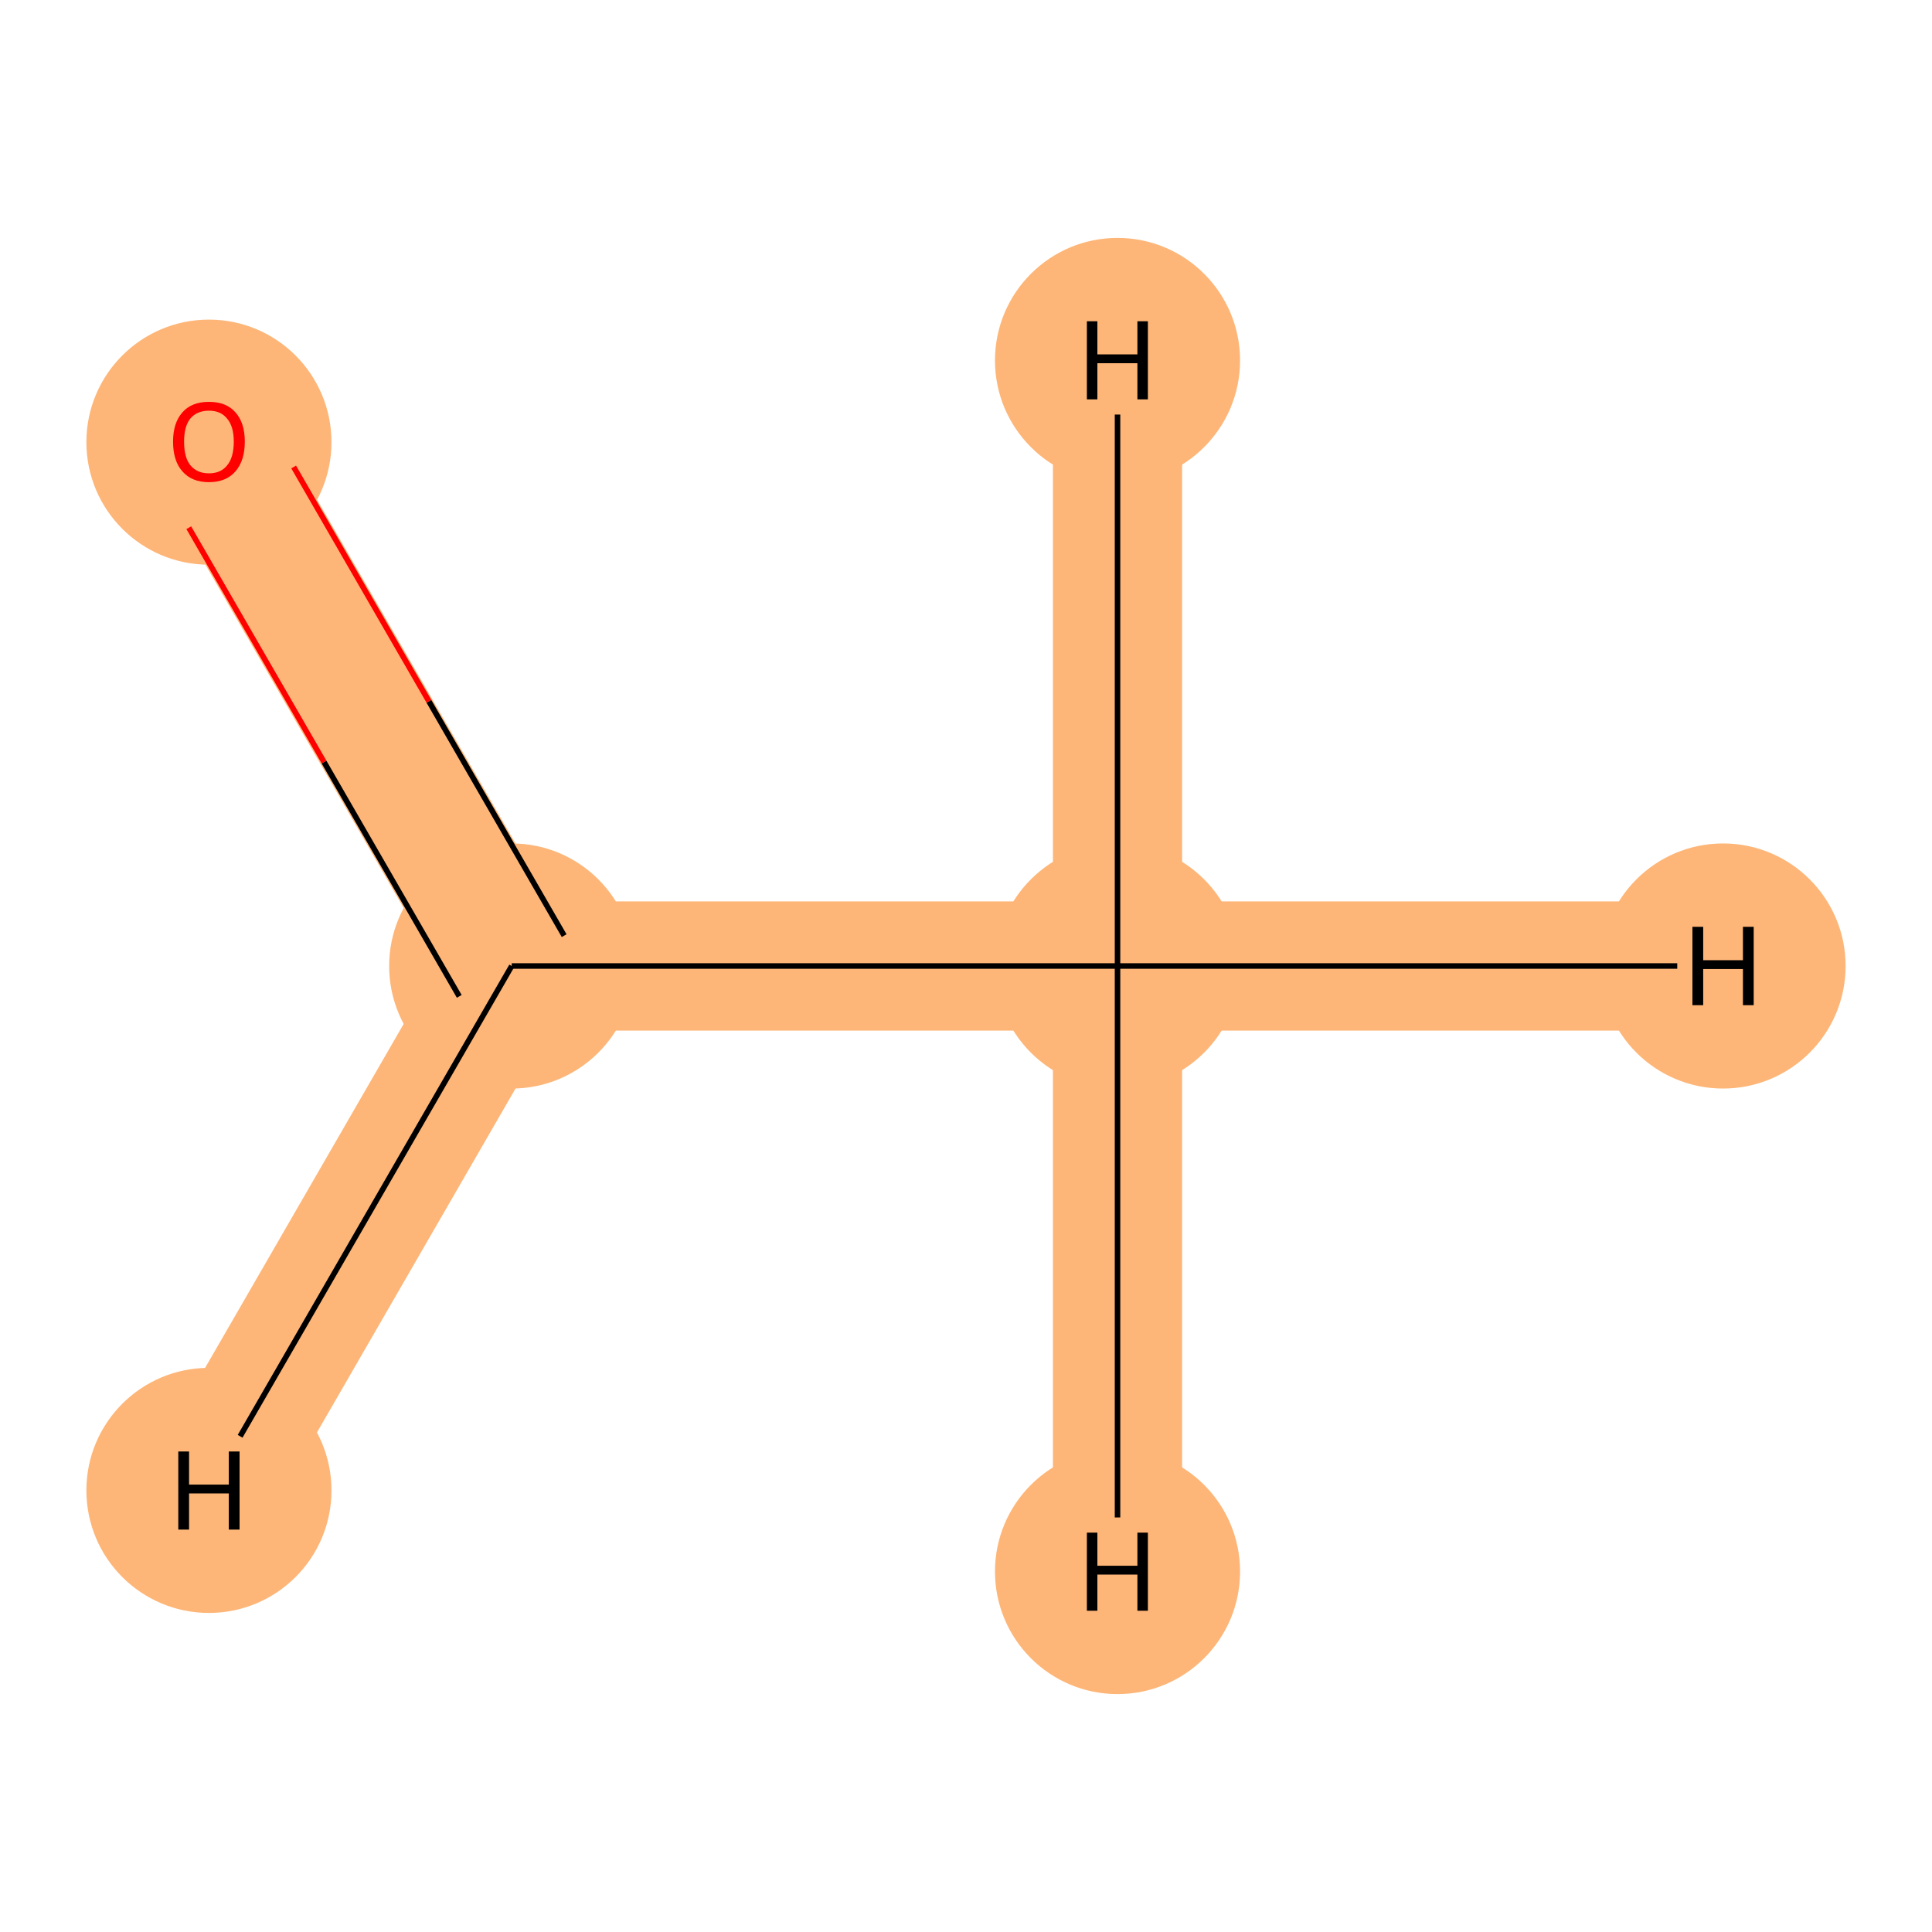 <?xml version='1.0' encoding='iso-8859-1'?>
<svg version='1.1' baseProfile='full'
              xmlns='http://www.w3.org/2000/svg'
                      xmlns:rdkit='http://www.rdkit.org/xml'
                      xmlns:xlink='http://www.w3.org/1999/xlink'
                  xml:space='preserve'
width='700px' height='700px' viewBox='0 0 700 700'>
<!-- END OF HEADER -->
<rect style='opacity:1.0;fill:#FFFFFF;stroke:none' width='700.0' height='700.0' x='0.0' y='0.0'> </rect>
<path d='M 404.9,350.0 L 185.4,350.0' style='fill:none;fill-rule:evenodd;stroke:#FDB678;stroke-width:46.8px;stroke-linecap:butt;stroke-linejoin:miter;stroke-opacity:1' />
<path d='M 404.9,350.0 L 624.3,350.0' style='fill:none;fill-rule:evenodd;stroke:#FDB678;stroke-width:46.8px;stroke-linecap:butt;stroke-linejoin:miter;stroke-opacity:1' />
<path d='M 404.9,350.0 L 404.9,569.4' style='fill:none;fill-rule:evenodd;stroke:#FDB678;stroke-width:46.8px;stroke-linecap:butt;stroke-linejoin:miter;stroke-opacity:1' />
<path d='M 404.9,350.0 L 404.9,130.6' style='fill:none;fill-rule:evenodd;stroke:#FDB678;stroke-width:46.8px;stroke-linecap:butt;stroke-linejoin:miter;stroke-opacity:1' />
<path d='M 185.4,350.0 L 75.7,160.0' style='fill:none;fill-rule:evenodd;stroke:#FDB678;stroke-width:46.8px;stroke-linecap:butt;stroke-linejoin:miter;stroke-opacity:1' />
<path d='M 185.4,350.0 L 75.7,540.0' style='fill:none;fill-rule:evenodd;stroke:#FDB678;stroke-width:46.8px;stroke-linecap:butt;stroke-linejoin:miter;stroke-opacity:1' />
<ellipse cx='404.9' cy='350.0' rx='43.9' ry='43.9'  style='fill:#FDB678;fill-rule:evenodd;stroke:#FDB678;stroke-width:1.0px;stroke-linecap:butt;stroke-linejoin:miter;stroke-opacity:1' />
<ellipse cx='185.4' cy='350.0' rx='43.9' ry='43.9'  style='fill:#FDB678;fill-rule:evenodd;stroke:#FDB678;stroke-width:1.0px;stroke-linecap:butt;stroke-linejoin:miter;stroke-opacity:1' />
<ellipse cx='75.7' cy='160.2' rx='43.9' ry='43.9'  style='fill:#FDB678;fill-rule:evenodd;stroke:#FDB678;stroke-width:1.0px;stroke-linecap:butt;stroke-linejoin:miter;stroke-opacity:1' />
<ellipse cx='624.3' cy='350.0' rx='43.9' ry='43.9'  style='fill:#FDB678;fill-rule:evenodd;stroke:#FDB678;stroke-width:1.0px;stroke-linecap:butt;stroke-linejoin:miter;stroke-opacity:1' />
<ellipse cx='404.9' cy='569.4' rx='43.9' ry='43.9'  style='fill:#FDB678;fill-rule:evenodd;stroke:#FDB678;stroke-width:1.0px;stroke-linecap:butt;stroke-linejoin:miter;stroke-opacity:1' />
<ellipse cx='404.9' cy='130.6' rx='43.9' ry='43.9'  style='fill:#FDB678;fill-rule:evenodd;stroke:#FDB678;stroke-width:1.0px;stroke-linecap:butt;stroke-linejoin:miter;stroke-opacity:1' />
<ellipse cx='75.7' cy='540.0' rx='43.9' ry='43.9'  style='fill:#FDB678;fill-rule:evenodd;stroke:#FDB678;stroke-width:1.0px;stroke-linecap:butt;stroke-linejoin:miter;stroke-opacity:1' />
<path class='bond-0 atom-0 atom-1' d='M 404.9,350.0 L 185.4,350.0' style='fill:none;fill-rule:evenodd;stroke:#000000;stroke-width:2.0px;stroke-linecap:butt;stroke-linejoin:miter;stroke-opacity:1' />
<path class='bond-2 atom-0 atom-3' d='M 404.9,350.0 L 607.7,350.0' style='fill:none;fill-rule:evenodd;stroke:#000000;stroke-width:2.0px;stroke-linecap:butt;stroke-linejoin:miter;stroke-opacity:1' />
<path class='bond-3 atom-0 atom-4' d='M 404.9,350.0 L 404.9,549.8' style='fill:none;fill-rule:evenodd;stroke:#000000;stroke-width:2.0px;stroke-linecap:butt;stroke-linejoin:miter;stroke-opacity:1' />
<path class='bond-4 atom-0 atom-5' d='M 404.9,350.0 L 404.9,150.2' style='fill:none;fill-rule:evenodd;stroke:#000000;stroke-width:2.0px;stroke-linecap:butt;stroke-linejoin:miter;stroke-opacity:1' />
<path class='bond-1 atom-1 atom-2' d='M 204.4,339.0 L 155.4,254.1' style='fill:none;fill-rule:evenodd;stroke:#000000;stroke-width:2.0px;stroke-linecap:butt;stroke-linejoin:miter;stroke-opacity:1' />
<path class='bond-1 atom-1 atom-2' d='M 155.4,254.1 L 106.4,169.2' style='fill:none;fill-rule:evenodd;stroke:#FF0000;stroke-width:2.0px;stroke-linecap:butt;stroke-linejoin:miter;stroke-opacity:1' />
<path class='bond-1 atom-1 atom-2' d='M 166.4,361.0 L 117.4,276.1' style='fill:none;fill-rule:evenodd;stroke:#000000;stroke-width:2.0px;stroke-linecap:butt;stroke-linejoin:miter;stroke-opacity:1' />
<path class='bond-1 atom-1 atom-2' d='M 117.4,276.1 L 68.4,191.2' style='fill:none;fill-rule:evenodd;stroke:#FF0000;stroke-width:2.0px;stroke-linecap:butt;stroke-linejoin:miter;stroke-opacity:1' />
<path class='bond-5 atom-1 atom-6' d='M 185.4,350.0 L 87.0,520.4' style='fill:none;fill-rule:evenodd;stroke:#000000;stroke-width:2.0px;stroke-linecap:butt;stroke-linejoin:miter;stroke-opacity:1' />
<path  class='atom-2' d='M 62.7 160.0
Q 62.7 153.2, 66.1 149.4
Q 69.4 145.6, 75.7 145.6
Q 82.0 145.6, 85.3 149.4
Q 88.7 153.2, 88.7 160.0
Q 88.7 166.9, 85.3 170.8
Q 81.9 174.7, 75.7 174.7
Q 69.5 174.7, 66.1 170.8
Q 62.7 167.0, 62.7 160.0
M 75.7 171.5
Q 80.0 171.5, 82.3 168.6
Q 84.7 165.7, 84.7 160.0
Q 84.7 154.5, 82.3 151.7
Q 80.0 148.8, 75.7 148.8
Q 71.4 148.8, 69.0 151.6
Q 66.7 154.4, 66.7 160.0
Q 66.7 165.8, 69.0 168.6
Q 71.4 171.5, 75.7 171.5
' fill='#FF0000'/>
<path  class='atom-3' d='M 613.2 335.8
L 617.1 335.8
L 617.1 347.9
L 631.5 347.9
L 631.5 335.8
L 635.4 335.8
L 635.4 364.2
L 631.5 364.2
L 631.5 351.1
L 617.1 351.1
L 617.1 364.2
L 613.2 364.2
L 613.2 335.8
' fill='#000000'/>
<path  class='atom-4' d='M 393.8 555.3
L 397.6 555.3
L 397.6 567.3
L 412.1 567.3
L 412.1 555.3
L 415.9 555.3
L 415.9 583.6
L 412.1 583.6
L 412.1 570.5
L 397.6 570.5
L 397.6 583.6
L 393.8 583.6
L 393.8 555.3
' fill='#000000'/>
<path  class='atom-5' d='M 393.8 116.4
L 397.6 116.4
L 397.6 128.4
L 412.1 128.4
L 412.1 116.4
L 415.9 116.4
L 415.9 144.7
L 412.1 144.7
L 412.1 131.6
L 397.6 131.6
L 397.6 144.7
L 393.8 144.7
L 393.8 116.4
' fill='#000000'/>
<path  class='atom-6' d='M 64.6 525.9
L 68.5 525.9
L 68.5 537.9
L 82.9 537.9
L 82.9 525.9
L 86.8 525.9
L 86.8 554.2
L 82.9 554.2
L 82.9 541.1
L 68.5 541.1
L 68.5 554.2
L 64.6 554.2
L 64.6 525.9
' fill='#000000'/>
</svg>
